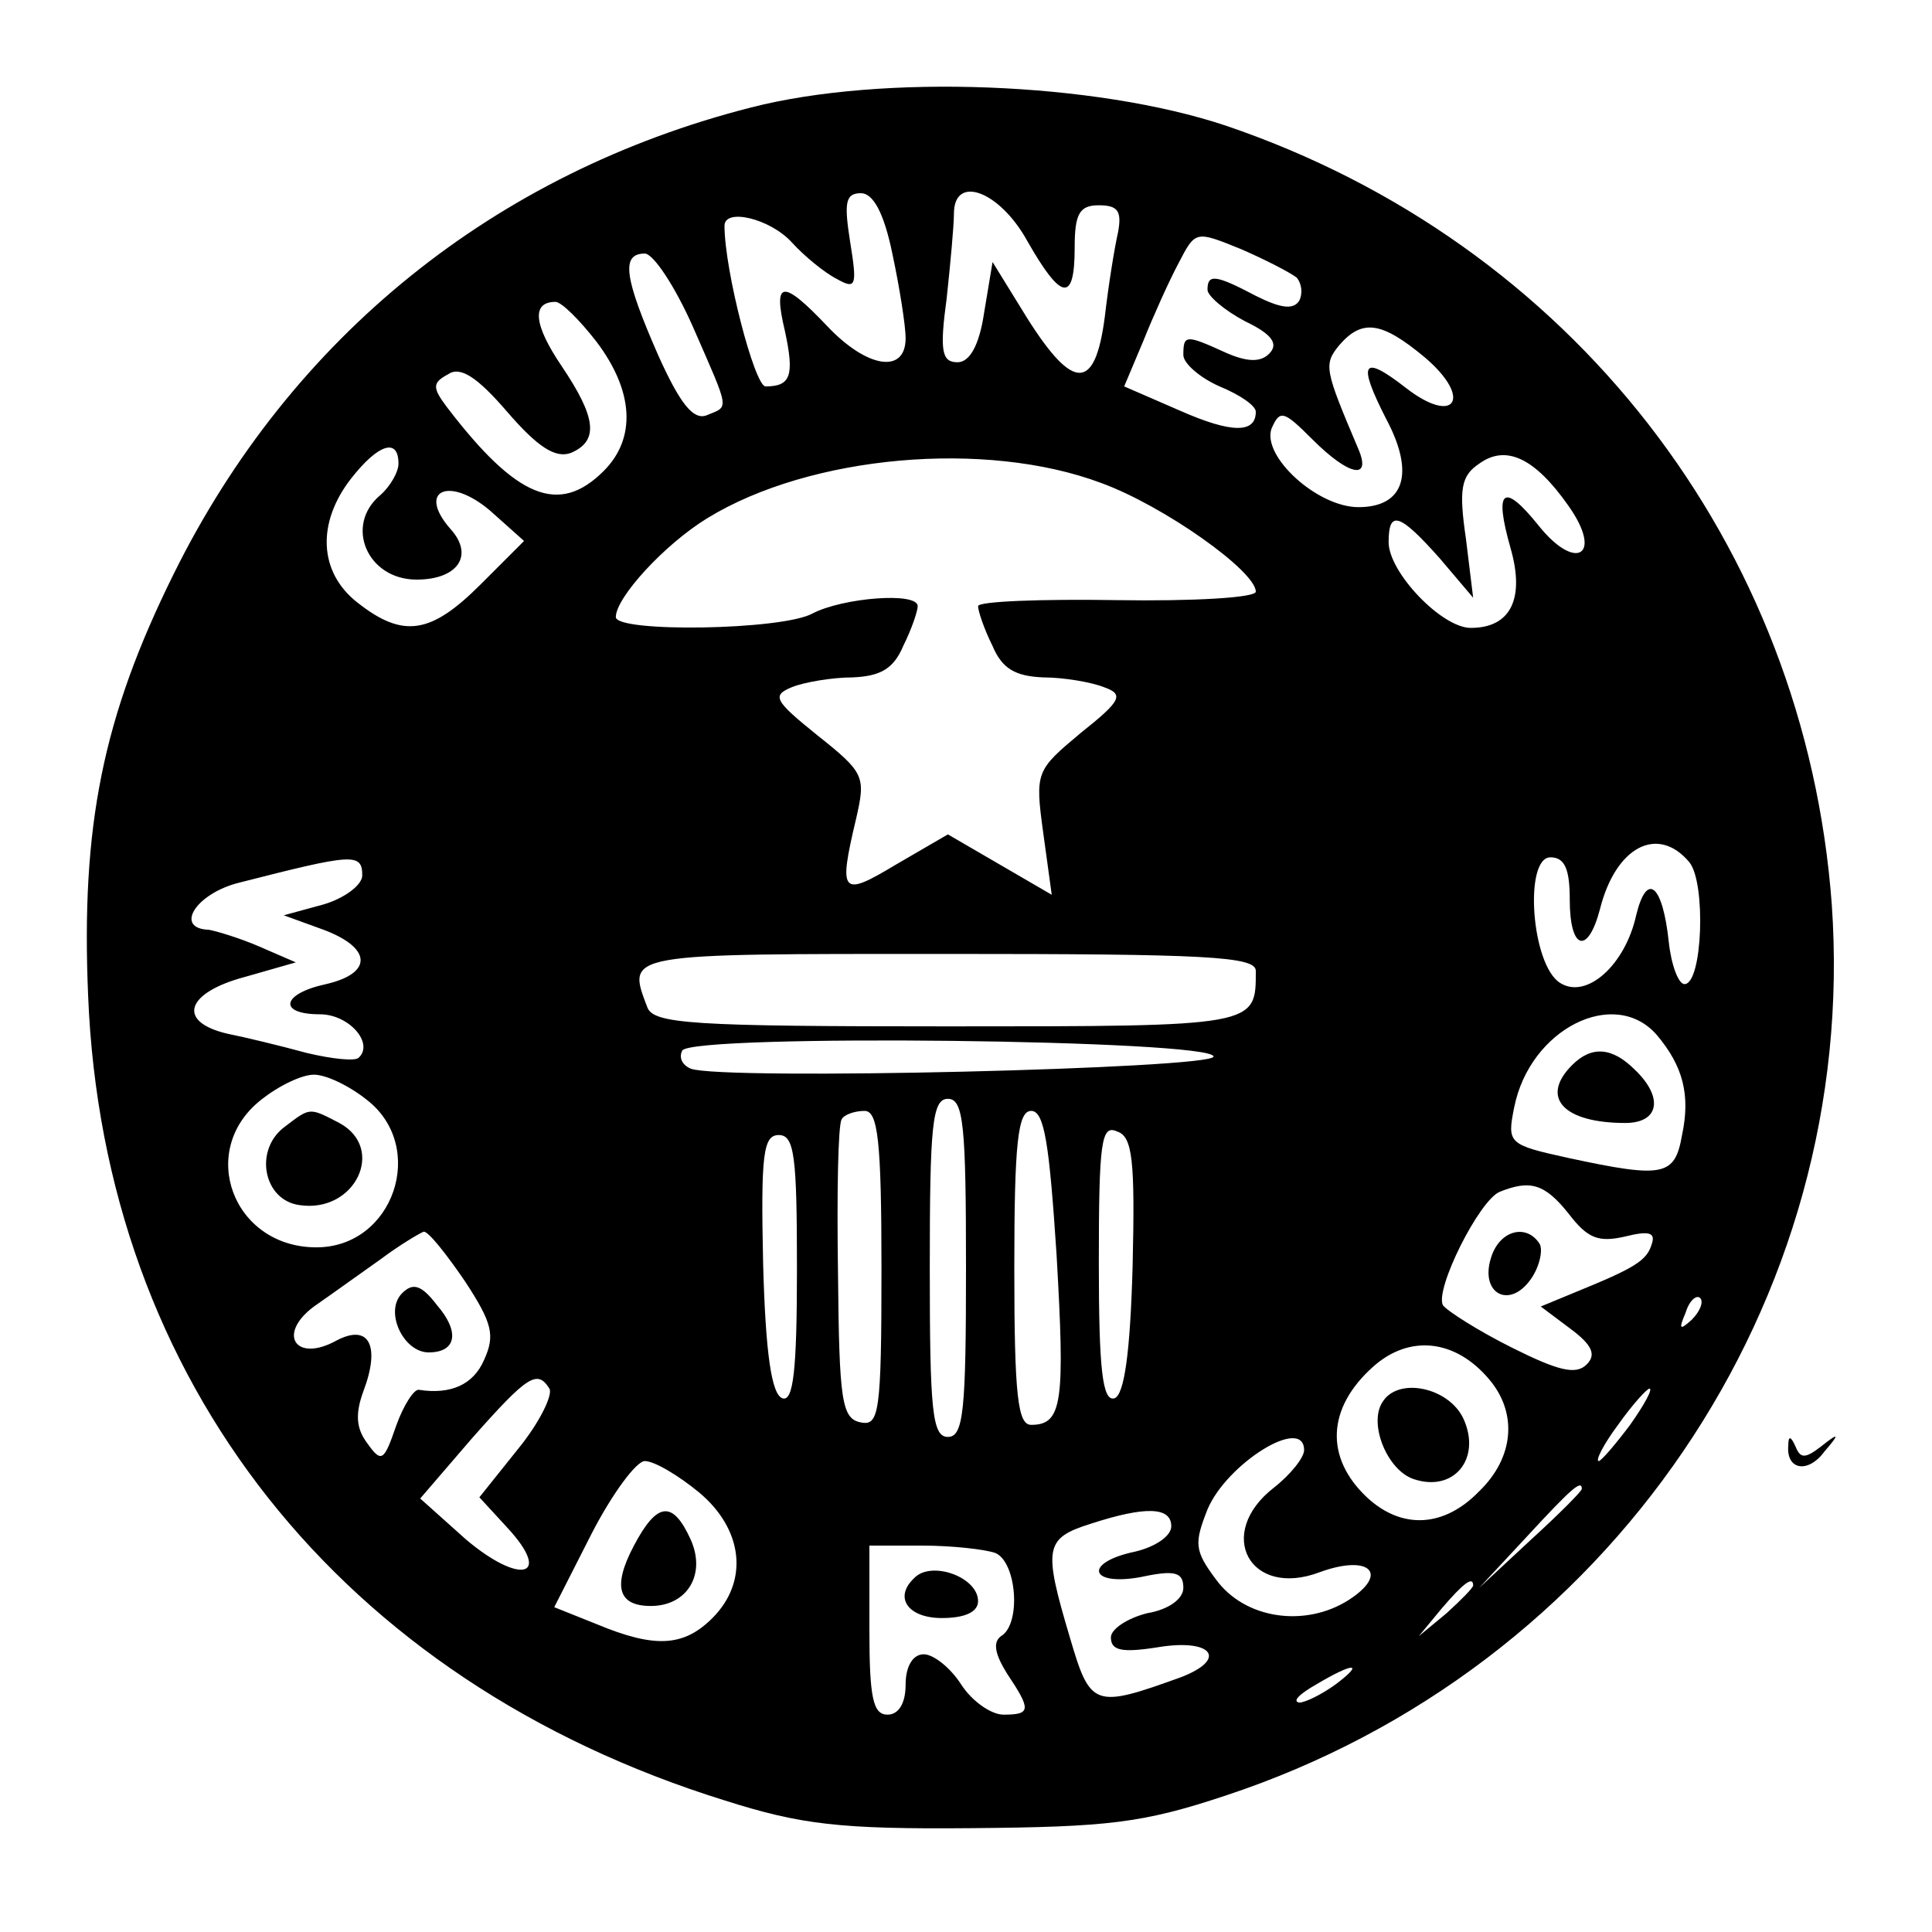 <?xml version="1.0" standalone="no"?>
<!DOCTYPE svg PUBLIC "-//W3C//DTD SVG 20010904//EN"
 "http://www.w3.org/TR/2001/REC-SVG-20010904/DTD/svg10.dtd">
<svg version="1.0" xmlns="http://www.w3.org/2000/svg"
 width="160pt" height="160pt" viewBox="0 0 160 160"
 preserveAspectRatio="xMidYMid meet">

<g transform="translate(0,160) scale(0.1,-0.1)"
fill="#000000" stroke="none">
<path d="M622 1511 c-212 -54 -381 -190 -478 -386 -59 -119 -77 -209 -71 -350
13 -319 209 -567 527 -666 63 -20 95 -24 205 -23 112 1 141 4 210 27 318 105
525 409 502 738 -22 298 -216 548 -502 645 -108 36 -284 43 -393 15z m117
-121 c6 -28 11 -60 11 -70 0 -30 -32 -25 -65 10 -37 39 -45 38 -35 -4 8 -37 5
-46 -16 -46 -9 0 -34 96 -34 133 0 15 38 6 56 -14 10 -11 27 -25 37 -30 16 -9
17 -6 11 31 -5 32 -4 40 9 40 10 0 19 -16 26 -50z m112 10 c28 -49 39 -51 39
-5 0 28 4 35 20 35 16 0 19 -5 16 -22 -3 -13 -8 -44 -11 -70 -8 -62 -26 -62
-64 -2 l-29 47 -7 -42 c-4 -27 -12 -41 -22 -41 -13 0 -15 9 -9 53 3 28 6 60 6
70 0 33 38 19 61 -23z m223 -30 c4 -5 5 -13 2 -19 -5 -8 -16 -6 -36 4 -34 18
-40 18 -40 5 0 -5 14 -17 31 -26 23 -11 28 -19 20 -27 -7 -7 -18 -7 -36 1 -33
15 -35 15 -35 -2 0 -7 14 -19 30 -26 17 -7 30 -16 30 -21 0 -18 -20 -18 -63 1
l-46 20 16 38 c8 20 21 49 29 64 14 27 14 27 51 12 21 -9 42 -20 47 -24z
m-500 -41 c31 -71 30 -65 11 -73 -11 -4 -22 10 -40 50 -28 64 -31 84 -11 84 7
0 25 -27 40 -61z m-80 -12 c31 -41 33 -80 6 -107 -37 -37 -72 -23 -130 53 -12
16 -12 20 1 27 10 7 24 -2 49 -31 25 -29 40 -39 53 -34 23 10 21 29 -8 72 -23
34 -25 53 -5 53 5 0 20 -15 34 -33z m686 -13 c40 -34 25 -57 -16 -25 -36 28
-40 21 -16 -26 24 -45 15 -73 -23 -73 -34 0 -80 42 -72 65 7 16 10 15 34 -9
30 -30 49 -34 38 -8 -28 66 -29 70 -16 86 19 22 35 20 71 -10z m-850 -88 c0
-7 -7 -19 -15 -26 -30 -25 -11 -70 30 -70 34 0 48 20 28 42 -28 32 -1 44 33
15 l28 -25 -36 -36 c-41 -41 -64 -45 -102 -15 -32 25 -34 66 -5 103 22 28 39
34 39 12z m969 -35 c29 -41 6 -55 -25 -16 -29 36 -37 30 -23 -19 12 -42 0 -66
-33 -66 -24 0 -68 46 -68 71 0 27 9 24 42 -13 l28 -33 -6 49 c-6 41 -4 52 11
62 22 16 46 5 74 -35z m-387 19 c52 -19 128 -73 128 -90 0 -5 -52 -8 -115 -7
-63 1 -115 -1 -115 -5 0 -4 5 -19 12 -33 8 -19 19 -25 42 -26 17 0 40 -4 50
-8 17 -6 15 -11 -19 -38 -37 -31 -38 -32 -31 -83 l7 -51 -43 25 -43 25 -43
-25 c-45 -27 -48 -25 -33 38 8 35 7 38 -32 69 -36 29 -38 33 -21 40 10 4 33 8
50 8 23 1 34 7 42 26 7 14 12 29 12 33 0 12 -62 7 -87 -6 -25 -14 -163 -16
-163 -3 0 16 40 60 76 82 85 52 230 65 326 29z m487 -314 c14 -17 11 -101 -4
-101 -5 0 -11 16 -13 35 -5 47 -18 59 -27 22 -9 -41 -41 -70 -63 -56 -24 15
-30 104 -8 104 12 0 16 -10 16 -35 0 -42 15 -46 25 -8 13 52 48 70 74 39z
m-1099 -11 c0 -8 -15 -19 -32 -24 l-33 -9 33 -12 c40 -15 41 -36 2 -45 -37 -8
-40 -25 -5 -25 24 0 45 -24 32 -36 -3 -3 -22 -1 -43 4 -22 6 -51 13 -66 16
-42 10 -34 34 15 47 l42 12 -30 13 c-16 7 -36 13 -42 14 -29 1 -11 30 25 39
94 24 102 25 102 6z m740 -79 c0 -46 2 -46 -255 -46 -212 0 -244 2 -249 16
-17 45 -20 44 249 44 213 0 255 -2 255 -14z m332 -53 c22 -26 28 -50 21 -83
-6 -34 -15 -36 -94 -19 -50 11 -51 12 -45 42 13 65 83 100 118 60z m-367 -18
c0 -10 -407 -20 -433 -10 -7 3 -10 9 -7 15 9 14 440 9 440 -5z m-701 -36 c50
-39 22 -122 -42 -122 -69 0 -99 80 -46 122 15 12 34 21 44 21 10 0 29 -9 44
-21z m496 -139 c0 -118 -2 -140 -15 -140 -13 0 -15 22 -15 140 0 118 2 140 15
140 13 0 15 -22 15 -140z m-70 -1 c0 -119 -2 -130 -17 -127 -16 3 -18 18 -19
123 -1 66 0 123 3 128 2 4 11 7 19 7 11 0 14 -24 14 -131z m145 12 c7 -122 5
-141 -21 -141 -11 0 -14 23 -14 130 0 104 3 130 14 130 11 0 15 -28 21 -119z
m63 -9 c-2 -73 -7 -107 -15 -110 -10 -3 -13 24 -13 112 0 100 2 115 15 109 13
-4 15 -24 13 -111z m-278 -3 c0 -84 -3 -110 -12 -107 -9 3 -14 37 -16 111 -2
91 0 107 13 107 13 0 15 -18 15 -111z m639 46 c16 -21 25 -24 47 -19 20 5 25
3 22 -6 -4 -14 -14 -20 -63 -40 l-29 -12 24 -18 c19 -14 22 -22 14 -30 -9 -9
-24 -5 -62 14 -28 14 -53 30 -57 35 -7 13 30 87 47 94 25 10 37 7 57 -18z
m-914 -56 c23 -35 25 -45 16 -65 -9 -21 -28 -29 -54 -25 -4 1 -13 -13 -19 -30
-10 -29 -12 -31 -24 -14 -9 12 -10 24 -3 43 14 37 5 56 -22 42 -34 -19 -50 5
-19 28 13 9 38 27 55 39 16 12 33 22 36 23 4 0 19 -19 34 -41z m1016 -32 c-10
-9 -11 -8 -5 6 3 10 9 15 12 12 3 -3 0 -11 -7 -18z m-168 -49 c24 -28 21 -65
-8 -93 -29 -30 -64 -32 -93 -5 -35 33 -33 74 5 108 30 27 68 23 96 -10z m-778
-8 c3 -5 -8 -28 -26 -50 l-32 -40 23 -25 c38 -41 11 -48 -34 -10 l-38 34 43
50 c46 52 54 57 64 41z m895 -30 c-12 -16 -24 -30 -26 -30 -3 0 4 14 16 30 12
17 24 30 26 30 3 0 -4 -13 -16 -30z m-270 -21 c0 -6 -11 -20 -25 -31 -49 -38
-20 -92 38 -70 41 15 58 -1 24 -23 -36 -23 -86 -16 -110 17 -18 24 -18 30 -7
58 16 38 80 78 80 49z m-501 -35 c37 -31 41 -74 11 -104 -24 -24 -48 -25 -96
-5 l-35 14 31 61 c17 33 37 60 44 60 8 0 28 -12 45 -26z m731 3 c0 -2 -19 -21
-42 -42 l-43 -40 40 43 c36 39 45 47 45 39z m-340 -31 c0 -8 -13 -17 -30 -21
-43 -9 -38 -29 5 -21 28 6 35 4 35 -9 0 -9 -12 -18 -30 -21 -16 -4 -30 -13
-30 -20 0 -11 9 -13 40 -8 44 7 57 -10 18 -25 -72 -26 -75 -25 -92 33 -22 74
-21 82 17 94 46 15 67 14 67 -2z m-146 -22 c18 -7 22 -59 5 -69 -7 -5 -5 -15
5 -31 20 -30 20 -34 -3 -34 -10 0 -26 11 -35 25 -9 14 -23 25 -31 25 -9 0 -15
-10 -15 -25 0 -16 -6 -25 -15 -25 -12 0 -15 14 -15 70 l0 70 44 0 c24 0 51 -3
60 -6z m396 -27 c0 -2 -10 -12 -22 -23 l-23 -19 19 23 c18 21 26 27 26 19z
m-114 -82 c-11 -8 -25 -15 -30 -15 -6 1 0 7 14 15 32 19 40 18 16 0z"/>
<path d="M1302 718 c-27 -27 -7 -48 44 -48 28 0 32 21 8 44 -19 19 -36 20 -52
4z"/>
<path d="M236 667 c-26 -19 -18 -61 12 -65 46 -7 72 47 33 68 -25 13 -24 13
-45 -3z"/>
<path d="M1235 559 c-10 -30 15 -44 33 -18 7 10 10 24 7 29 -11 17 -33 11 -40
-11z"/>
<path d="M333 529 c-15 -15 1 -49 22 -49 23 0 26 17 7 39 -13 17 -20 19 -29
10z"/>
<path d="M1145 439 c-12 -18 4 -57 26 -64 33 -11 56 17 41 50 -12 26 -54 35
-67 14z"/>
<path d="M525 320 c-18 -34 -13 -50 14 -50 30 0 46 26 33 55 -15 33 -28 31
-47 -5z"/>
<path d="M757 293 c-17 -16 -5 -33 23 -33 19 0 30 5 30 14 0 20 -39 34 -53 19z"/>
<path d="M1481 403 c-2 -20 16 -24 30 -5 13 15 12 16 -3 4 -13 -10 -17 -10
-21 0 -4 9 -6 9 -6 1z"/>
</g>
</svg>
